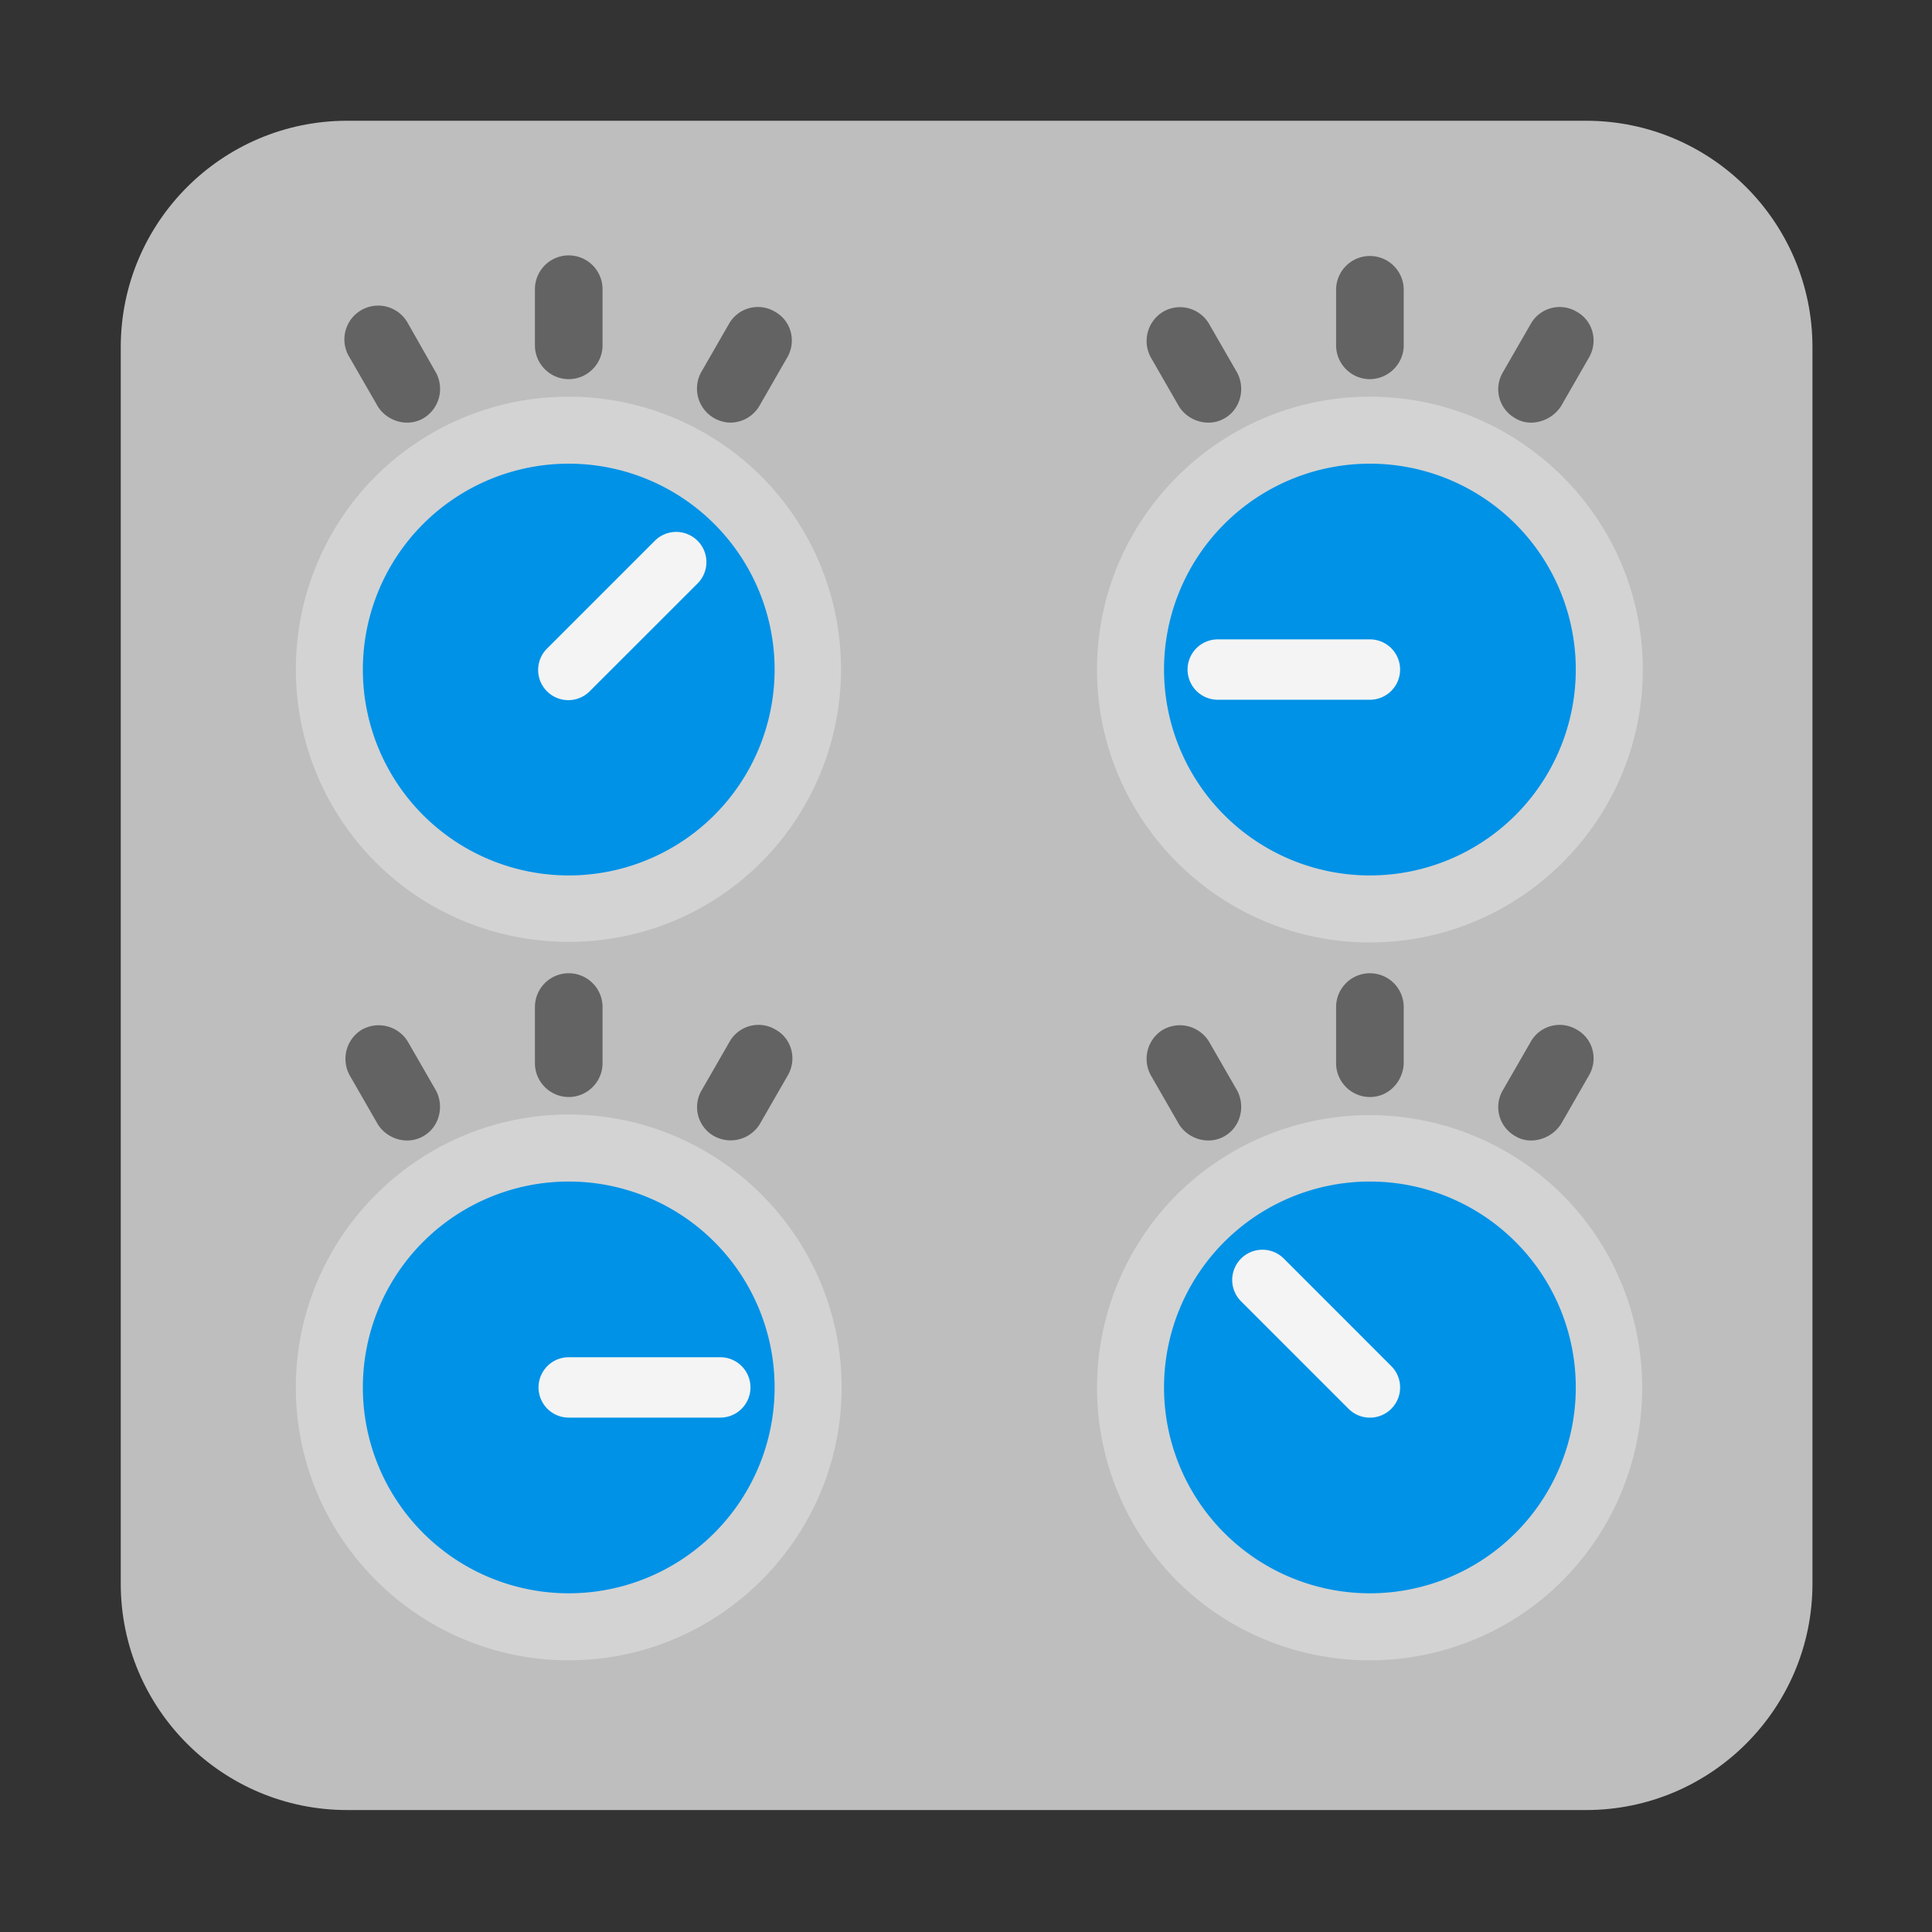 <svg xmlns="http://www.w3.org/2000/svg" xmlns:xlink="http://www.w3.org/1999/xlink" width="32" height="32" viewBox="0 0 32 32"><rect x="0" y="0" width="32" height="32" fill="#333333" stroke="none"/><g fill="none"><path fill="#BEBEBE" d="M26.27 2H5.75C3.68 2 2 3.68 2 5.75v20.48c0 2.07 1.68 3.75 3.75 3.75h20.52c2.07 0 3.75-1.68 3.75-3.75V5.75c0-2.07-1.68-3.75-3.75-3.75"/><path fill="#D3D3D3" fill-rule="evenodd" d="M18.17 11.09c0 2.49 2.03 4.52 4.52 4.52s4.52-2.03 4.52-4.52s-2.03-4.52-4.52-4.52s-4.52 2.03-4.52 4.52M6.22 14.28c.88.88 2.04 1.32 3.2 1.32s2.31-.44 3.19-1.32a4.527 4.527 0 0 0 0-6.39a4.527 4.527 0 0 0-6.39 0a4.527 4.527 0 0 0 0 6.39m3.2 13.22c-2.49 0-4.52-2.03-4.52-4.52s2.03-4.52 4.52-4.52s4.52 2.03 4.52 4.52s-2.03 4.52-4.52 4.52m10.07-1.32c.88.88 2.04 1.32 3.2 1.32c1.15 0 2.31-.44 3.19-1.32a4.527 4.527 0 0 0 0-6.39a4.527 4.527 0 0 0-6.39 0a4.527 4.527 0 0 0 0 6.39" clip-rule="evenodd"/><path fill="#0092E7" fill-rule="evenodd" d="M12.83 11.09a3.41 3.41 0 1 1-6.82 0a3.41 3.41 0 0 1 6.82 0m13.27 0a3.41 3.41 0 1 1-6.82 0a3.41 3.41 0 0 1 6.82 0M9.42 26.39a3.41 3.41 0 1 0 0-6.82a3.41 3.41 0 0 0 0 6.82m16.68-3.41a3.41 3.41 0 1 1-6.82 0a3.41 3.41 0 0 1 6.82 0" clip-rule="evenodd"/><path fill="#636363" d="M9.42 4.23a.56.56 0 0 0-.56.56v.93c0 .308.252.56.56.56s.56-.252.56-.56v-.93a.56.56 0 0 0-.56-.56M6.757 5.356a.56.56 0 1 0-.965.567l.466.809l.004.007A.58.58 0 0 0 6.74 7a.53.53 0 0 0 .276-.074a.566.566 0 0 0 .205-.754zm5.315.012a.55.55 0 0 1 .762-.206c.276.152.36.5.202.764l-.458.797A.56.56 0 0 1 12.1 7a.564.564 0 0 1-.487-.834zM22.69 4.24a.56.56 0 0 0-.56.56v.92c0 .308.252.56.56.56a.566.566 0 0 0 .56-.534V4.8a.56.56 0 0 0-.56-.56m-3.426.924a.557.557 0 0 1 .763.202l.464.806c.138.259.06.6-.204.754A.53.53 0 0 1 20.01 7a.58.58 0 0 1-.478-.261l-.004-.007l-.468-.814a.566.566 0 0 1 .204-.754m6.088.204a.55.55 0 0 1 .761-.206c.277.152.36.5.203.764l-.463.806l-.005.007A.6.6 0 0 1 25.37 7a.5.5 0 0 1-.282-.078a.55.55 0 0 1-.194-.758zM9.42 16.12a.56.56 0 0 0-.56.56v.93c0 .308.252.56.56.56s.56-.252.56-.56v-.93a.56.56 0 0 0-.56-.56m-3.417.93a.565.565 0 0 1 .754.206l.464.806c.138.259.06.6-.205.754a.53.53 0 0 1-.276.074a.58.58 0 0 1-.478-.261l-.004-.007l-.468-.814a.566.566 0 0 1 .206-.755zm6.079.208a.55.55 0 0 1 .761-.206c.277.152.36.5.203.764l-.462.803a.567.567 0 0 1-.766.193a.55.55 0 0 1-.194-.758zM22.69 16.12a.56.56 0 0 0-.56.56v.93c0 .308.252.56.56.56c.32 0 .543-.262.56-.545v-.945a.56.56 0 0 0-.56-.56m-3.417.93a.565.565 0 0 1 .754.206l.464.806c.138.259.06.6-.204.754a.53.53 0 0 1-.277.074a.58.58 0 0 1-.478-.261l-.004-.007l-.468-.814a.565.565 0 0 1 .206-.755zm6.079.208a.55.55 0 0 1 .761-.206c.277.152.36.5.203.764l-.463.806l-.005.007a.6.6 0 0 1-.478.261a.5.5 0 0 1-.282-.078a.55.55 0 0 1-.194-.758z"/><path fill="#F4F4F4" fill-rule="evenodd" d="M11.554 9.664a.5.5 0 0 0-.708-.707l-1.78 1.78a.5.5 0 1 0 .707.707zm8.616.926a.5.5 0 1 0 0 1h2.52a.5.5 0 1 0 0-1zM9.42 22.48h2.51a.5.5 0 1 1 0 1H9.42a.5.5 0 0 1 0-1m11.844-1.634a.5.5 0 0 0-.708.708l1.78 1.78a.5.5 0 1 0 .708-.707z" clip-rule="evenodd"/></g></svg>